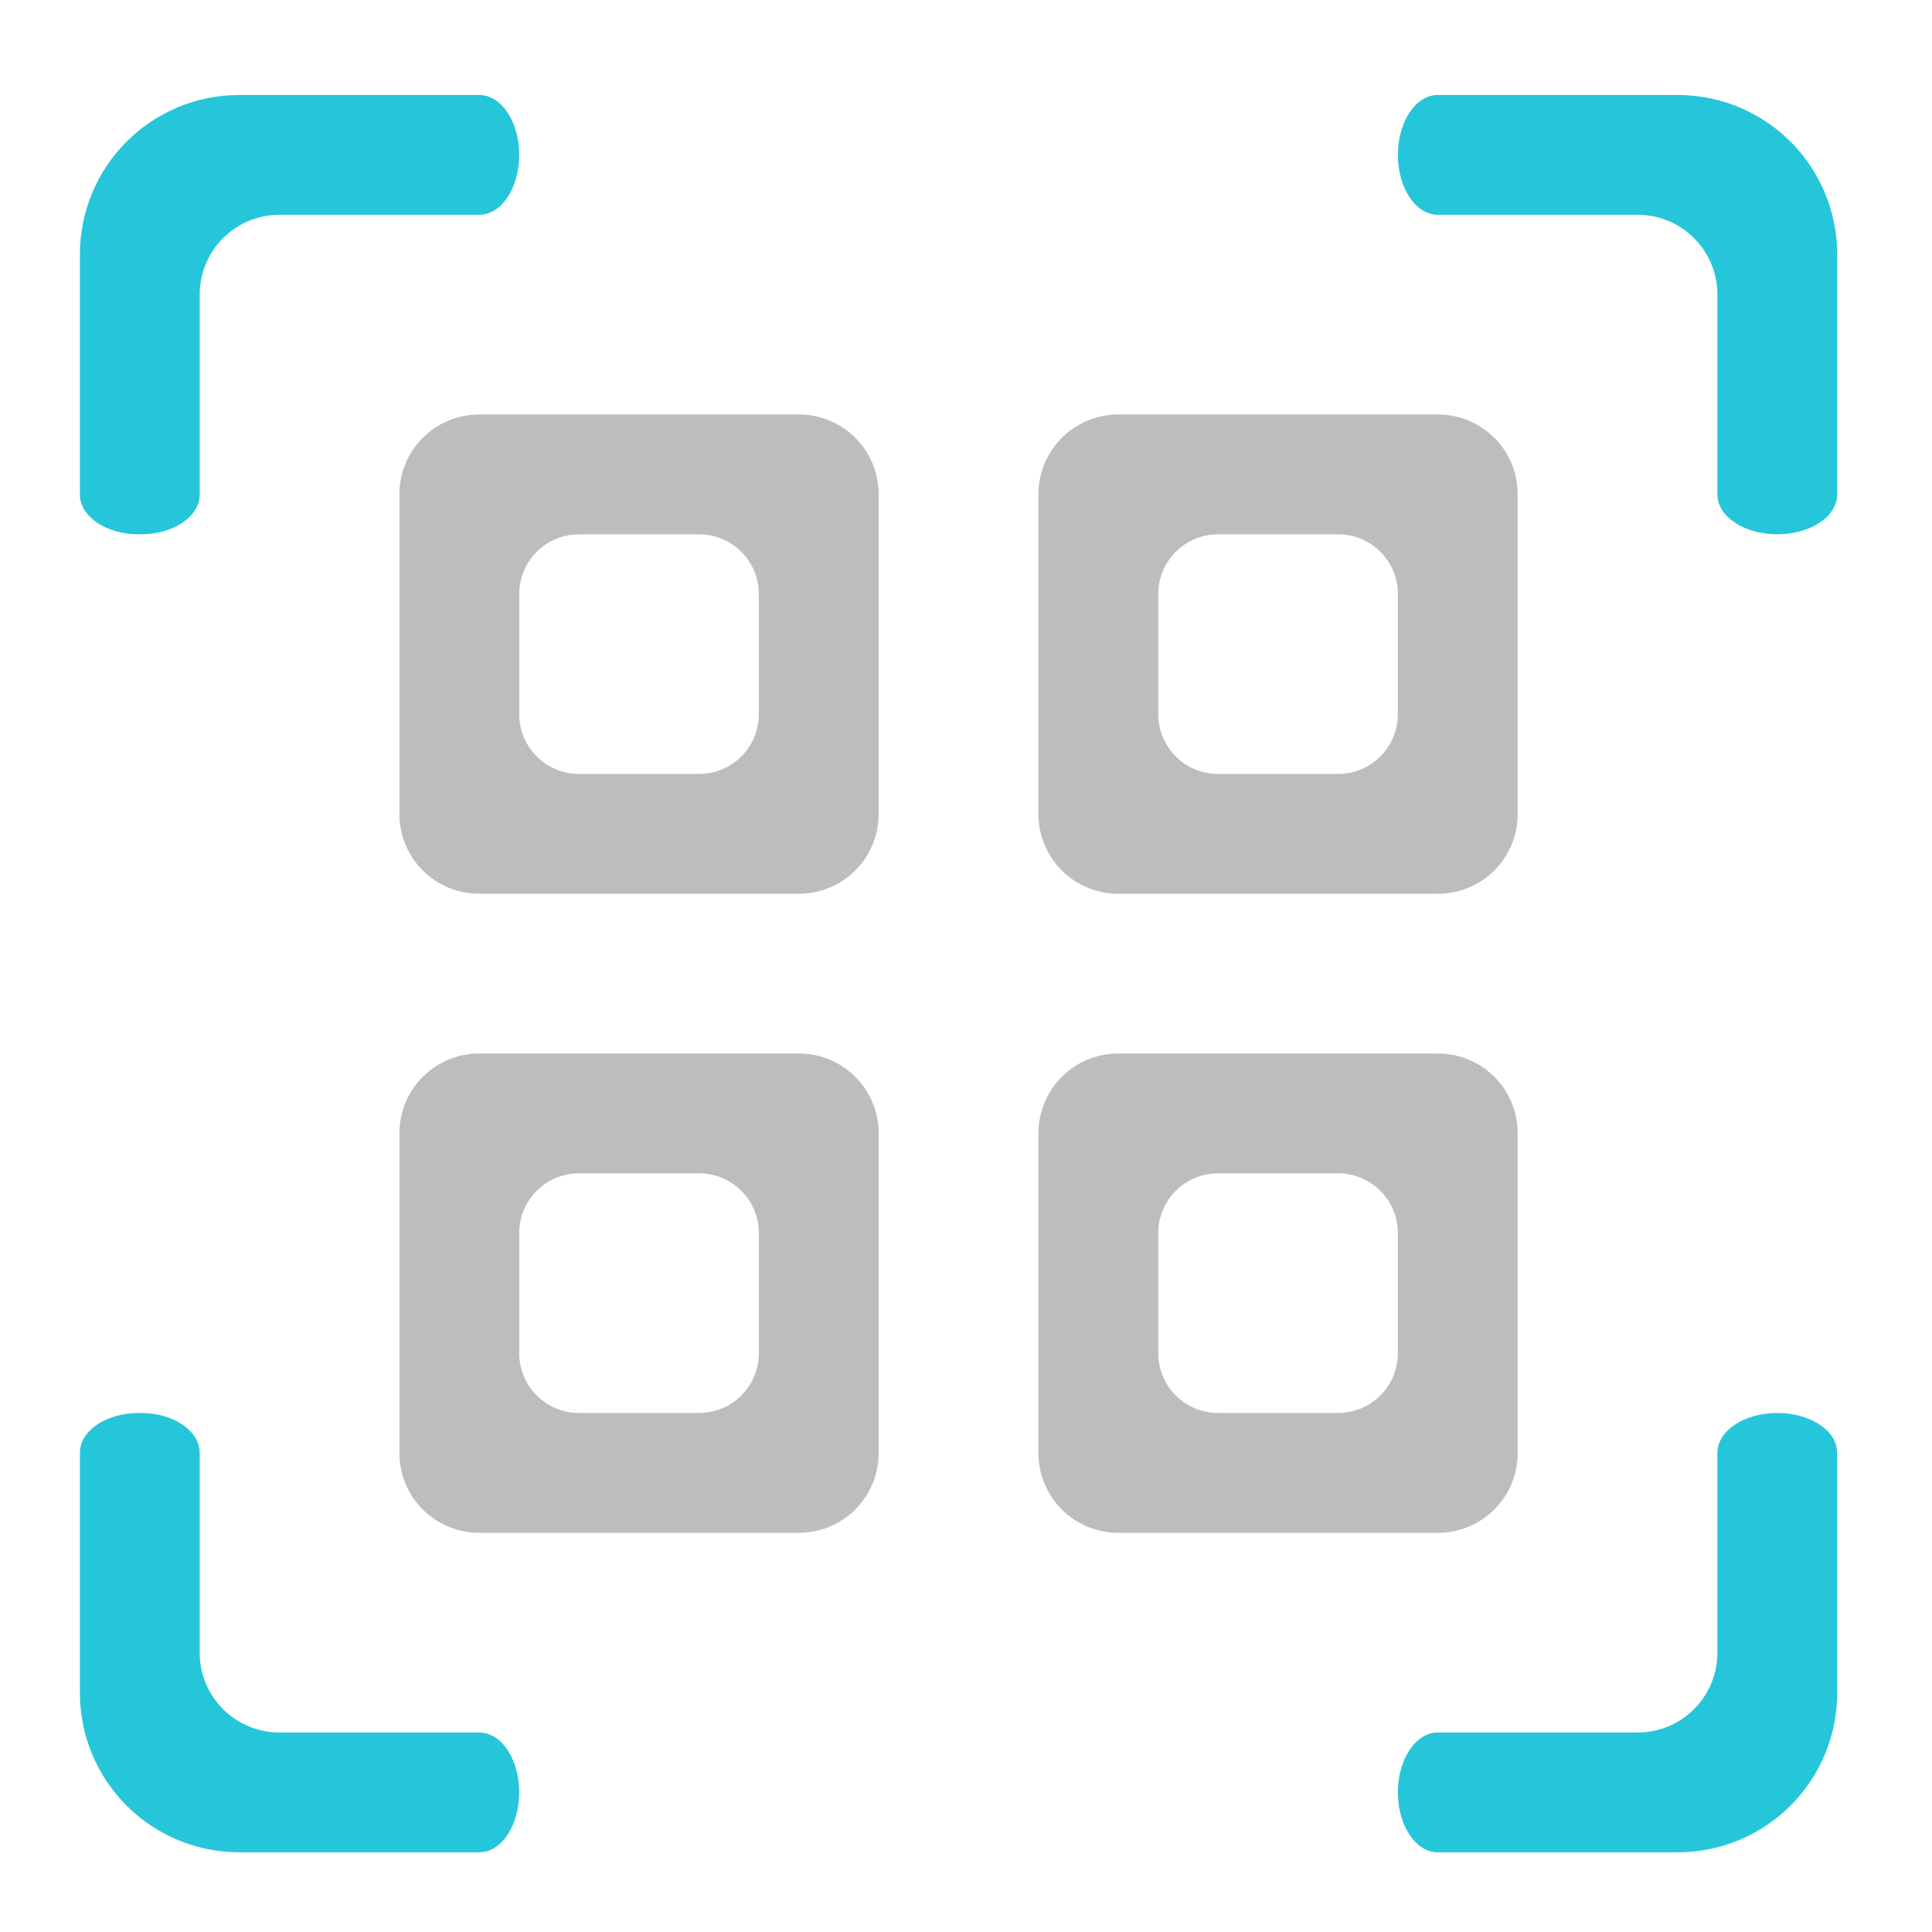 <?xml version="1.0" encoding="UTF-8"?>
<svg xmlns="http://www.w3.org/2000/svg" xmlns:xlink="http://www.w3.org/1999/xlink" width="512pt" height="512pt" viewBox="0 0 512 512" version="1.1">
<g id="surface1">
<path style=" stroke:none;fill-rule:nonzero;fill:rgb(74.118%,74.118%,74.118%);fill-opacity:1;" d="M 127.012 109.844 C 115.285 109.844 105.844 119.285 105.844 131.012 L 105.844 215.688 C 105.844 227.414 115.285 236.855 127.012 236.855 L 211.688 236.855 C 223.414 236.855 232.855 227.414 232.855 215.688 L 232.855 131.012 C 232.855 119.285 223.414 109.844 211.688 109.844 Z M 153.473 141.598 L 185.227 141.598 C 194.023 141.598 201.102 148.676 201.102 157.473 L 201.102 189.227 C 201.102 198.023 194.023 205.102 185.227 205.102 L 153.473 205.102 C 144.676 205.102 137.598 198.023 137.598 189.227 L 137.598 157.473 C 137.598 148.676 144.676 141.598 153.473 141.598 Z M 153.473 141.598 "/>
<path style=" stroke:none;fill-rule:nonzero;fill:rgb(74.118%,74.118%,74.118%);fill-opacity:1;" d="M 296.363 109.844 C 284.633 109.844 275.191 119.285 275.191 131.012 L 275.191 215.688 C 275.191 227.414 284.633 236.855 296.363 236.855 L 381.035 236.855 C 392.766 236.855 402.203 227.414 402.203 215.688 L 402.203 131.012 C 402.203 119.285 392.766 109.844 381.035 109.844 Z M 322.824 141.598 L 354.574 141.598 C 363.371 141.598 370.453 148.676 370.453 157.473 L 370.453 189.227 C 370.453 198.023 363.371 205.102 354.574 205.102 L 322.824 205.102 C 314.027 205.102 306.945 198.023 306.945 189.227 L 306.945 157.473 C 306.945 148.676 314.027 141.598 322.824 141.598 Z M 322.824 141.598 "/>
<path style=" stroke:none;fill-rule:nonzero;fill:rgb(74.118%,74.118%,74.118%);fill-opacity:1;" d="M 127.012 279.191 C 115.285 279.191 105.844 288.633 105.844 300.363 L 105.844 385.035 C 105.844 396.766 115.285 406.207 127.012 406.207 L 211.688 406.207 C 223.414 406.207 232.855 396.766 232.855 385.035 L 232.855 300.363 C 232.855 288.633 223.414 279.191 211.688 279.191 Z M 153.473 310.945 L 185.227 310.945 C 194.023 310.945 201.102 318.027 201.102 326.824 L 201.102 358.574 C 201.102 367.371 194.023 374.453 185.227 374.453 L 153.473 374.453 C 144.676 374.453 137.598 367.371 137.598 358.574 L 137.598 326.824 C 137.598 318.027 144.676 310.945 153.473 310.945 Z M 153.473 310.945 "/>
<path style=" stroke:none;fill-rule:nonzero;fill:rgb(74.118%,74.118%,74.118%);fill-opacity:1;" d="M 296.363 279.191 C 284.633 279.191 275.191 288.633 275.191 300.363 L 275.191 385.035 C 275.191 396.766 284.633 406.207 296.363 406.207 L 381.035 406.207 C 392.766 406.207 402.203 396.766 402.203 385.035 L 402.203 300.363 C 402.203 288.633 392.766 279.191 381.035 279.191 Z M 322.824 310.945 L 354.574 310.945 C 363.371 310.945 370.453 318.027 370.453 326.824 L 370.453 358.574 C 370.453 367.371 363.371 374.453 354.574 374.453 L 322.824 374.453 C 314.027 374.453 306.945 367.371 306.945 358.574 L 306.945 326.824 C 306.945 318.027 314.027 310.945 322.824 310.945 Z M 322.824 310.945 "/>
<path style=" stroke:none;fill-rule:nonzero;fill:rgb(14.902%,77.647%,85.49%);fill-opacity:0.996;" d="M 63.508 25.168 C 40.051 25.168 21.168 44.051 21.168 67.508 L 21.168 131.012 C 21.168 136.875 28.109 141.598 36.734 141.598 L 37.355 141.598 C 45.98 141.598 52.922 136.875 52.922 131.012 L 52.922 78.09 C 52.922 66.363 62.363 56.922 74.09 56.922 L 127.012 56.922 C 132.875 56.922 137.598 49.84 137.598 41.047 C 137.598 32.25 132.875 25.168 127.012 25.168 Z M 381.035 25.168 C 375.172 25.168 370.453 32.25 370.453 41.047 C 370.453 49.84 375.172 56.922 381.035 56.922 L 433.957 56.922 C 445.688 56.922 455.125 66.363 455.125 78.09 L 455.125 131.012 C 455.125 136.875 462.207 141.598 471.004 141.598 C 479.801 141.598 486.879 136.875 486.879 131.012 L 486.879 67.508 C 486.879 44.051 467.996 25.168 444.543 25.168 Z M 36.734 374.453 C 28.109 374.453 21.168 379.172 21.168 385.035 L 21.168 448.543 C 21.168 471.996 40.051 490.879 63.508 490.879 L 127.012 490.879 C 132.875 490.879 137.598 483.801 137.598 475.004 C 137.598 466.207 132.875 459.129 127.012 459.129 L 74.09 459.129 C 62.363 459.129 52.922 449.688 52.922 437.957 L 52.922 385.035 C 52.922 379.172 45.98 374.453 37.355 374.453 Z M 471.004 374.453 C 462.207 374.453 455.125 379.172 455.125 385.035 L 455.125 437.957 C 455.125 449.688 445.688 459.129 433.957 459.129 L 381.035 459.129 C 375.172 459.129 370.453 466.207 370.453 475.004 C 370.453 483.801 375.172 490.879 381.035 490.879 L 444.543 490.879 C 467.996 490.879 486.879 471.996 486.879 448.543 L 486.879 385.035 C 486.879 379.172 479.801 374.453 471.004 374.453 Z M 471.004 374.453 "/>
</g>
</svg>
